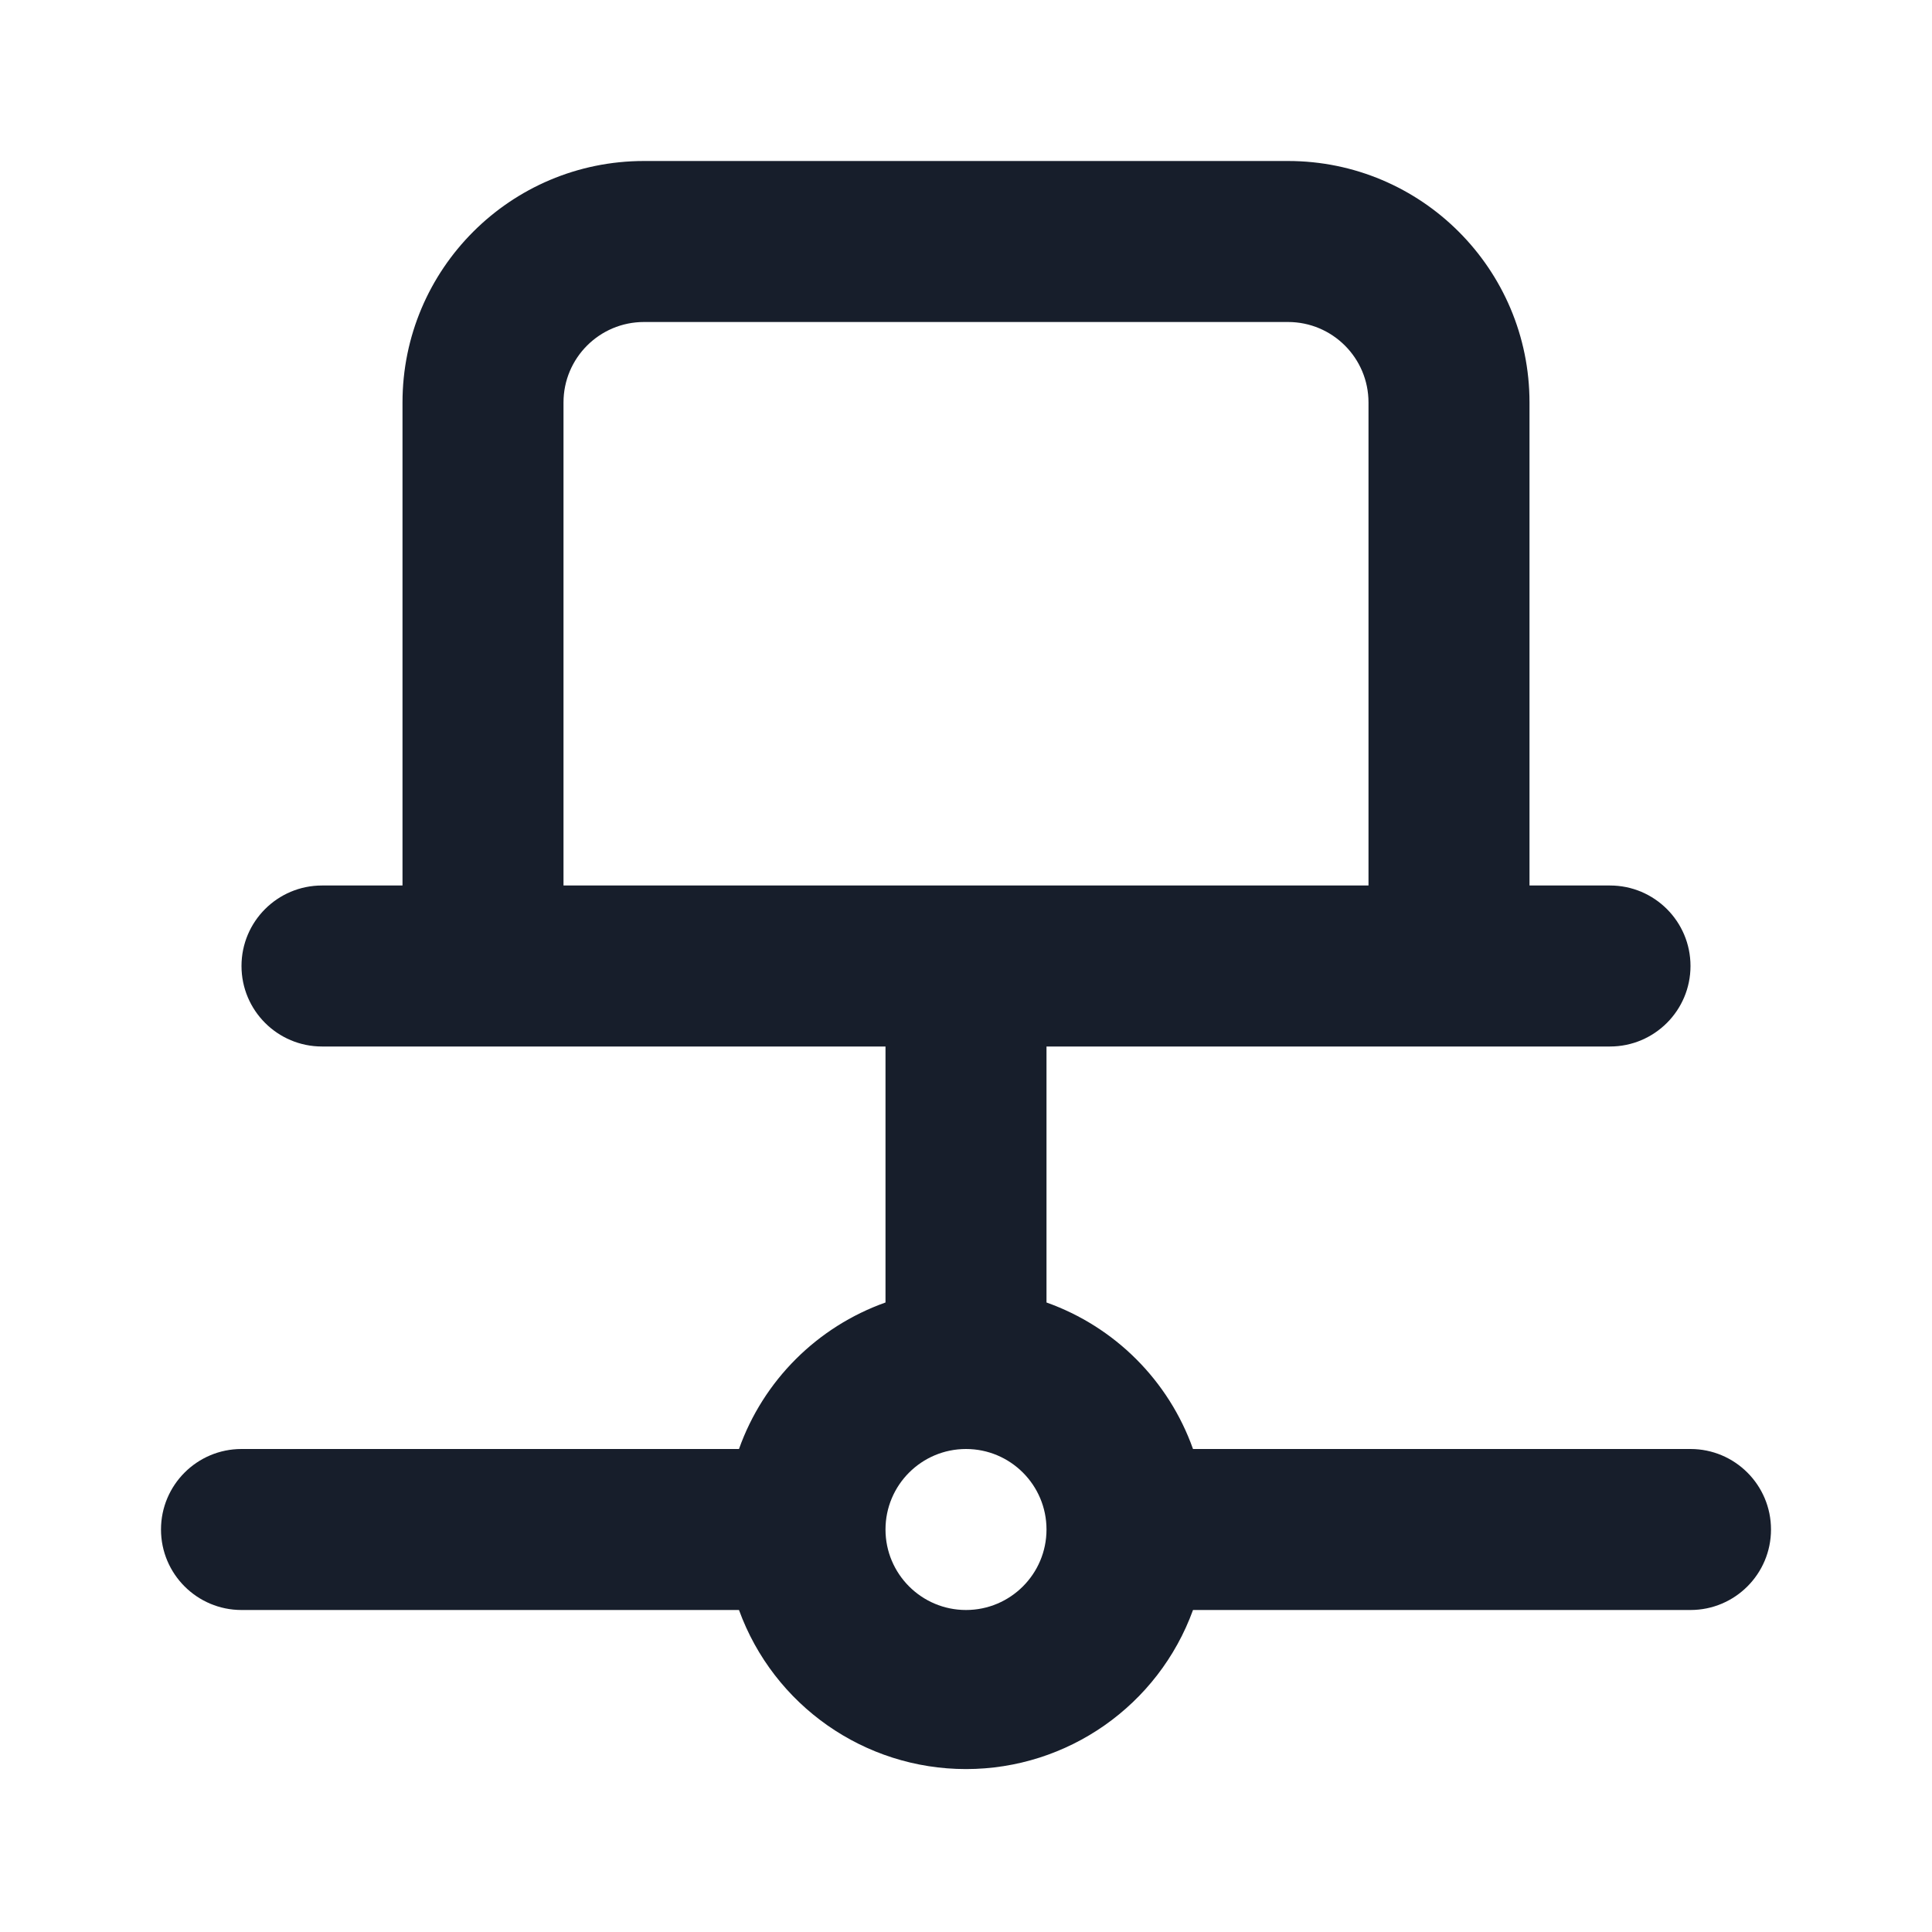 <svg width="24" height="24" viewBox="0 0 24 24" fill="none" xmlns="http://www.w3.org/2000/svg">
<path fill-rule="evenodd" clip-rule="evenodd" d="M21 18H14.82C14.518 17.15 13.849 16.482 13 16.18V13H20C20.552 13 21 12.552 21 12C21 11.447 20.552 11 20 11H19V5C19 3.343 17.657 2 16 2H8C6.343 2 5 3.343 5 5V11H4C3.448 11 3 11.447 3 12C3 12.552 3.448 13 4 13H11V16.18C10.151 16.482 9.482 17.15 9.18 18H3C2.448 18 2 18.448 2 19C2 19.552 2.448 20 3 20H9.18C9.611 21.186 10.738 21.976 12 21.976C13.262 21.976 14.389 21.186 14.82 20H21C21.552 20 22 19.552 22 19C22 18.448 21.552 18 21 18ZM7 11V5C7 4.447 7.448 4 8 4H16C16.552 4 17 4.447 17 5V11H7ZM12 20C11.448 20 11 19.552 11 19C11 18.448 11.448 18 12 18C12.552 18 13 18.448 13 19C13 19.552 12.552 20 12 20Z" fill="#171E2B"/>
</svg>
